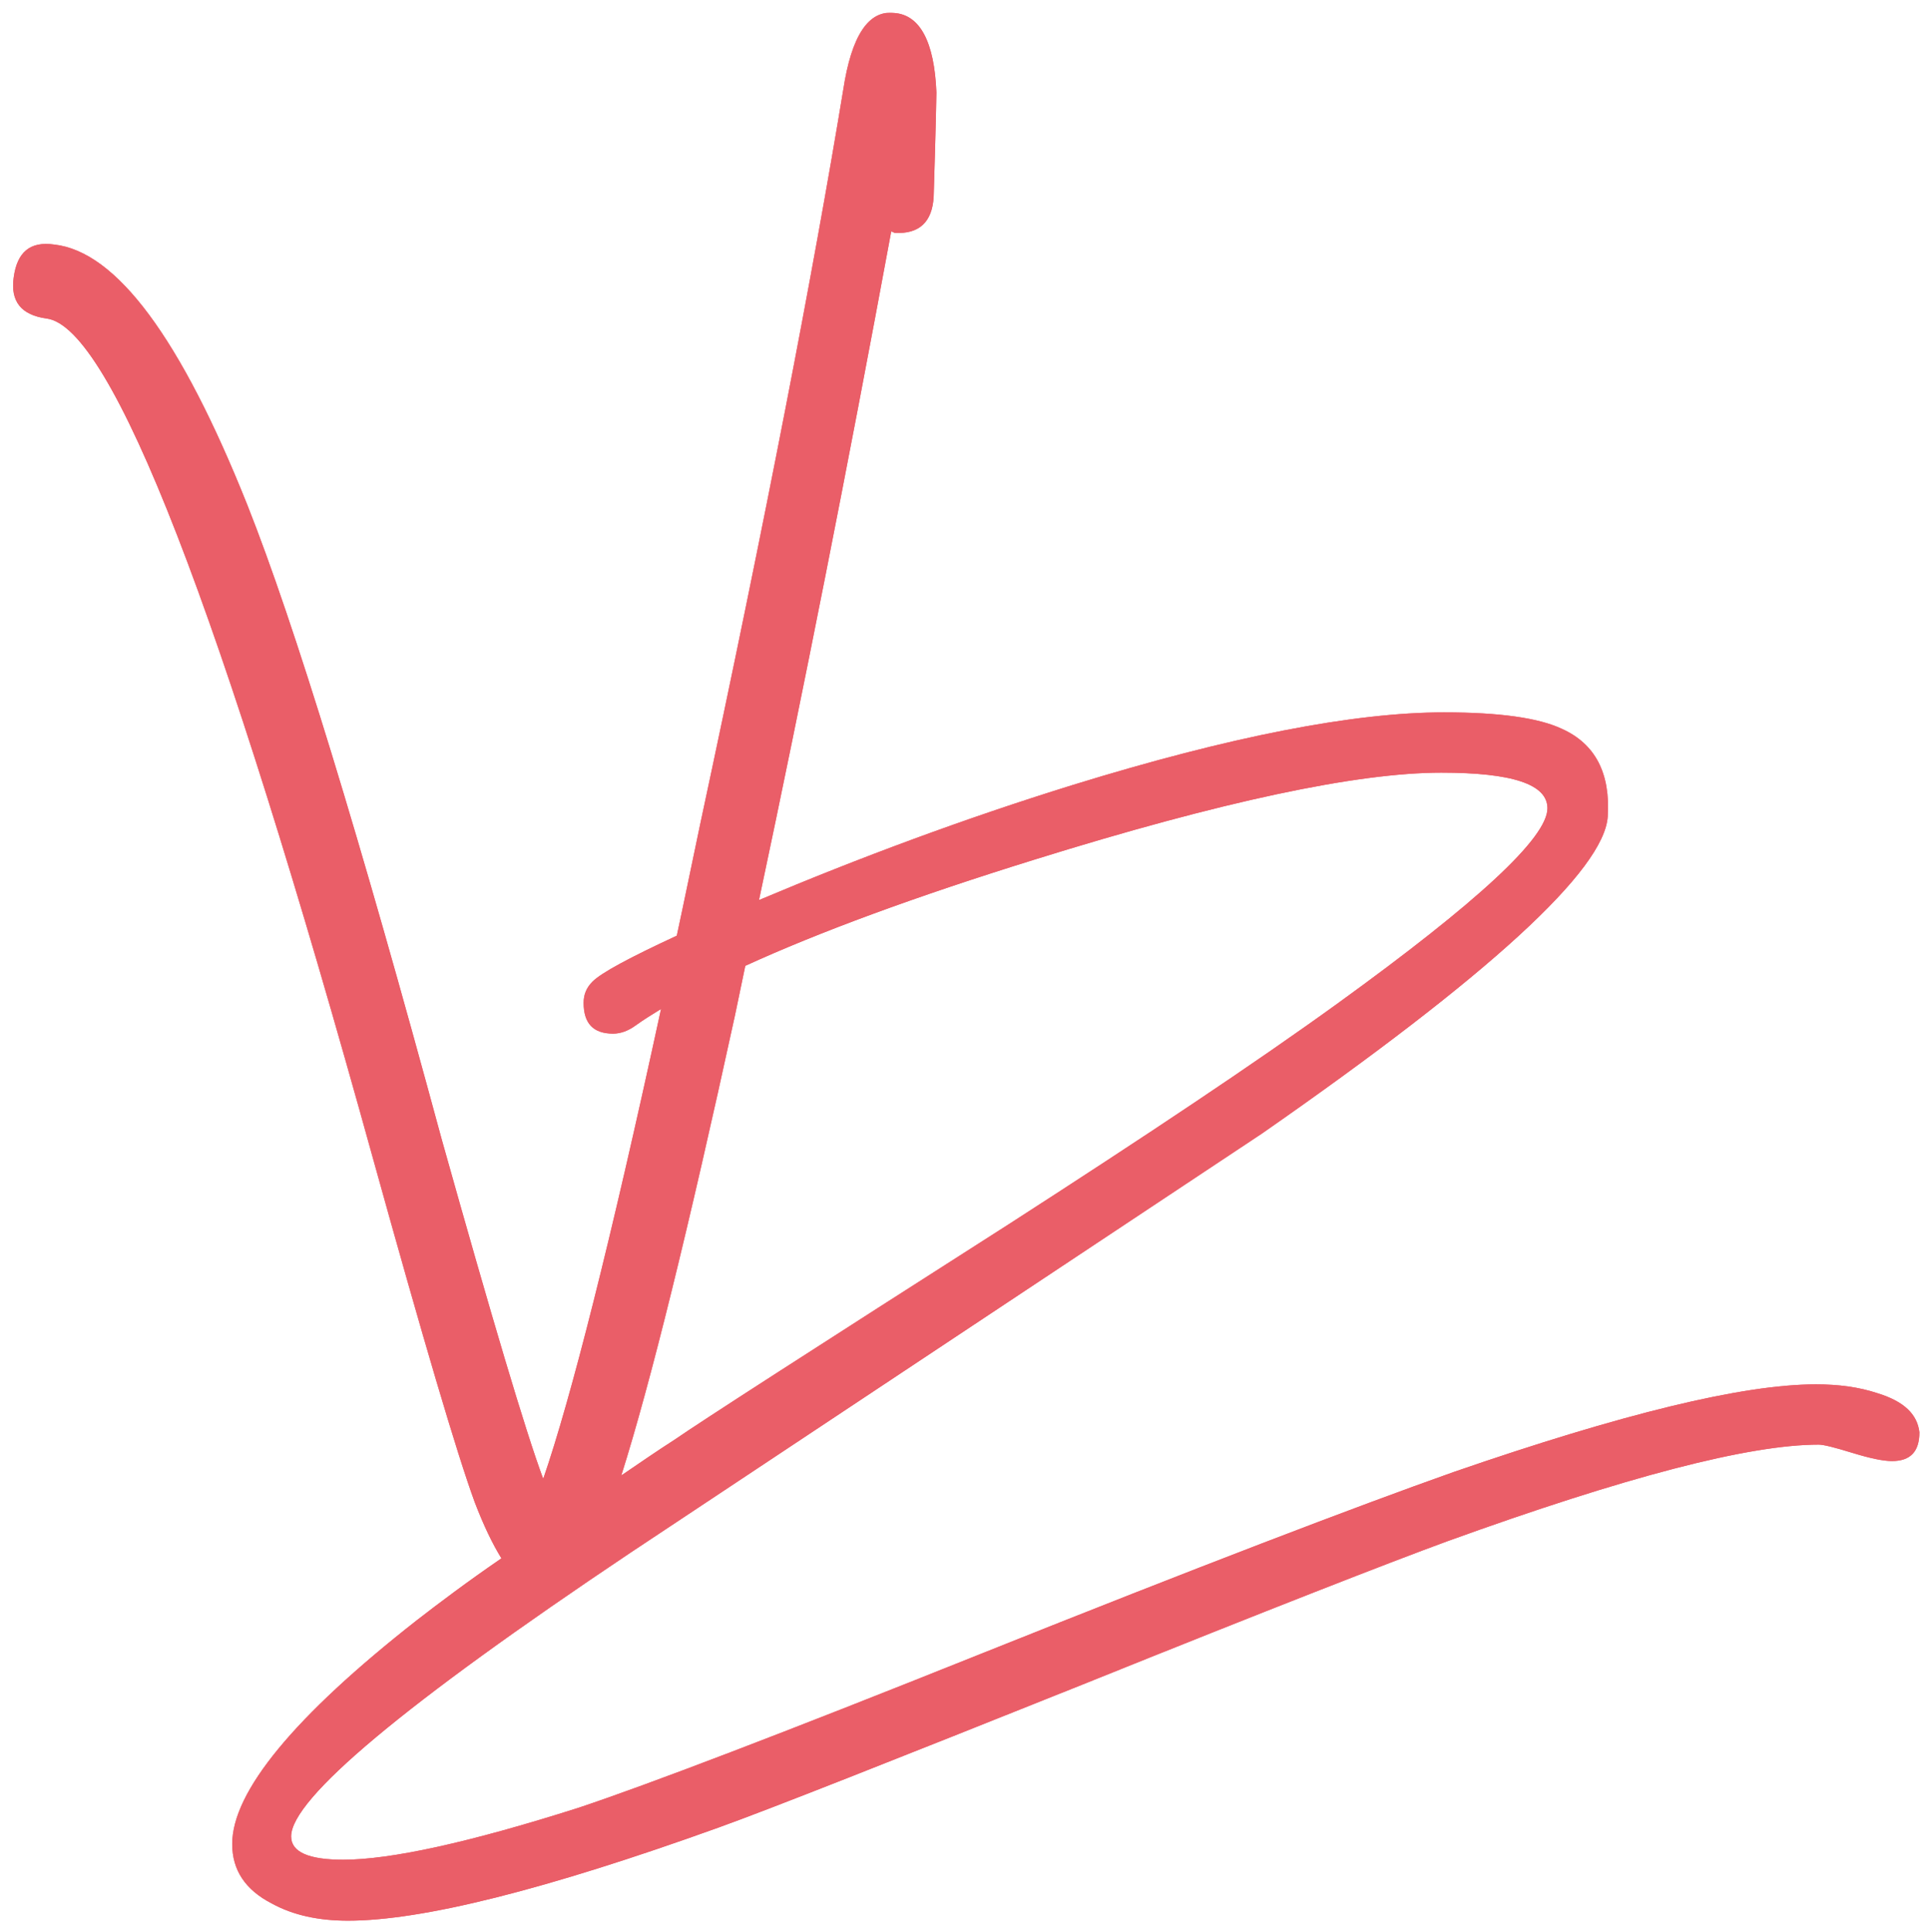 <?xml version="1.0" encoding="utf-8"?>
<!-- Generator: Adobe Illustrator 21.0.0, SVG Export Plug-In . SVG Version: 6.00 Build 0)  -->
<svg version="1.1" id="Layer_1" xmlns="http://www.w3.org/2000/svg" xmlns:xlink="http://www.w3.org/1999/xlink" x="0px" y="0px"
	 viewBox="0 0 281.6 282" style="enable-background:new 0 0 281.6 282;" xml:space="preserve">
<style type="text/css">
	.st0{clip-path:url(#SVGID_2_);}
</style>
<g>
	<defs>
		<path id="SVGID_1_" d="M274.1,203.4c-2.7-0.9-5.7-1.3-9-1.3c-10.7,0-28.3,4.3-52.9,12.8c-14.4,5.1-37.4,13.9-68.9,26.5
			c-29.2,11.7-48.9,19.2-58.8,22.5c-16,5.1-27.5,7.6-34.4,7.6c-5,0-7.6-1.1-7.6-3.4c0-5.5,16.5-19.3,49.5-41.4
			c30.7-20.4,61.5-40.8,92.2-61.2c33.2-23.1,50-38.5,50.5-46.3c0.4-6.3-1.8-10.6-6.7-12.8c-3.4-1.6-9.1-2.4-17.2-2.4
			c-13.1,0-31.2,3.5-54.2,10.6c-15.8,4.9-31.1,10.6-45.8,16.8c6.5-30.6,12.9-63,19.3-97.6c0.1,0,0.3,0.1,0.5,0.2
			c3.6,0.2,5.5-1.6,5.7-5.3c0.3-9.7,0.4-14.8,0.4-15.2c-0.3-7.4-2.4-11.3-6.1-11.6c-3.8-0.5-6.3,3.3-7.5,11.2
			c-4.4,26.7-11.3,62.5-20.9,107.3c-1.2,5.7-2.3,11.1-3.4,16.2c-6.9,3.2-11,5.4-12.3,6.7c-0.9,0.9-1.3,1.9-1.3,3.1
			c0,3,1.4,4.5,4.3,4.5c1.1,0,2.2-0.4,3.3-1.2c1.1-0.8,2.4-1.6,3.7-2.4c-7.4,34.2-13.2,57-17.2,68.6c-2.6-7-7.5-23.5-14.8-49.5
			C52.5,122.1,43,91.1,36.1,73.7c-9.7-24.3-19.1-37-28.2-38c-3.5-0.5-5.4,1.1-5.9,4.8c-0.5,3.5,1.1,5.5,4.8,6
			c9.5,1.2,25.4,42.2,47.7,122.8c7.3,26.3,12.2,42.9,14.8,50c1.3,3.4,2.6,6.1,3.9,8.2c-5.1,3.5-9.2,6.6-12.3,9
			c-18,14.1-27,25.1-27,32.7c0,3.8,1.9,6.7,5.8,8.7c3.1,1.7,6.8,2.5,11.1,2.5c10.8,0,28.8-4.5,54.1-13.6c7.5-2.7,25.2-9.7,53.2-20.9
			c27.3-11,45-17.9,53.2-20.9c26-9.4,44-14.1,54.2-14.1c0.7,0,2.3,0.4,4.9,1.2c2.6,0.8,4.5,1.2,5.8,1.2c2.7,0,4-1.4,4-4.2
			C279.9,206.5,278,204.6,274.1,203.4 M107.3,148.2c0.5-2.4,1-4.8,1.5-7.2c10.7-4.9,24.8-10.1,42.2-15.5
			c27.3-8.5,47.1-12.7,59.4-12.7c10.4,0,15.5,1.7,15.5,5.2c0,4.3-10.2,13.7-30.5,28.4c-12.3,8.9-28.4,19.6-48.1,32.3
			c-28.8,18.4-45.1,28.9-48.7,31.4c-2.8,1.8-5.4,3.6-7.9,5.3C95,201.8,100.5,179.4,107.3,148.2"/>
	</defs>
	<use xlink:href="#SVGID_1_"  style="overflow:visible;fill-rule:evenodd;clip-rule:evenodd;fill:#ea5e68;"/>
	<clipPath id="SVGID_2_">
		<use xlink:href="#SVGID_1_"  style="overflow:visible;"/>
	</clipPath>
	<g class="st0">
		<defs>
			<rect id="SVGID_3_" x="1.9" y="1.9" width="278.5" height="278.5"/>
		</defs>
		<use xlink:href="#SVGID_3_"  style="overflow:visible;fill:#ea5e68;"/>
		<clipPath id="SVGID_4_">
			<use xlink:href="#SVGID_3_"  style="overflow:visible;"/>
		</clipPath>
	</g>
</g>
</svg>

